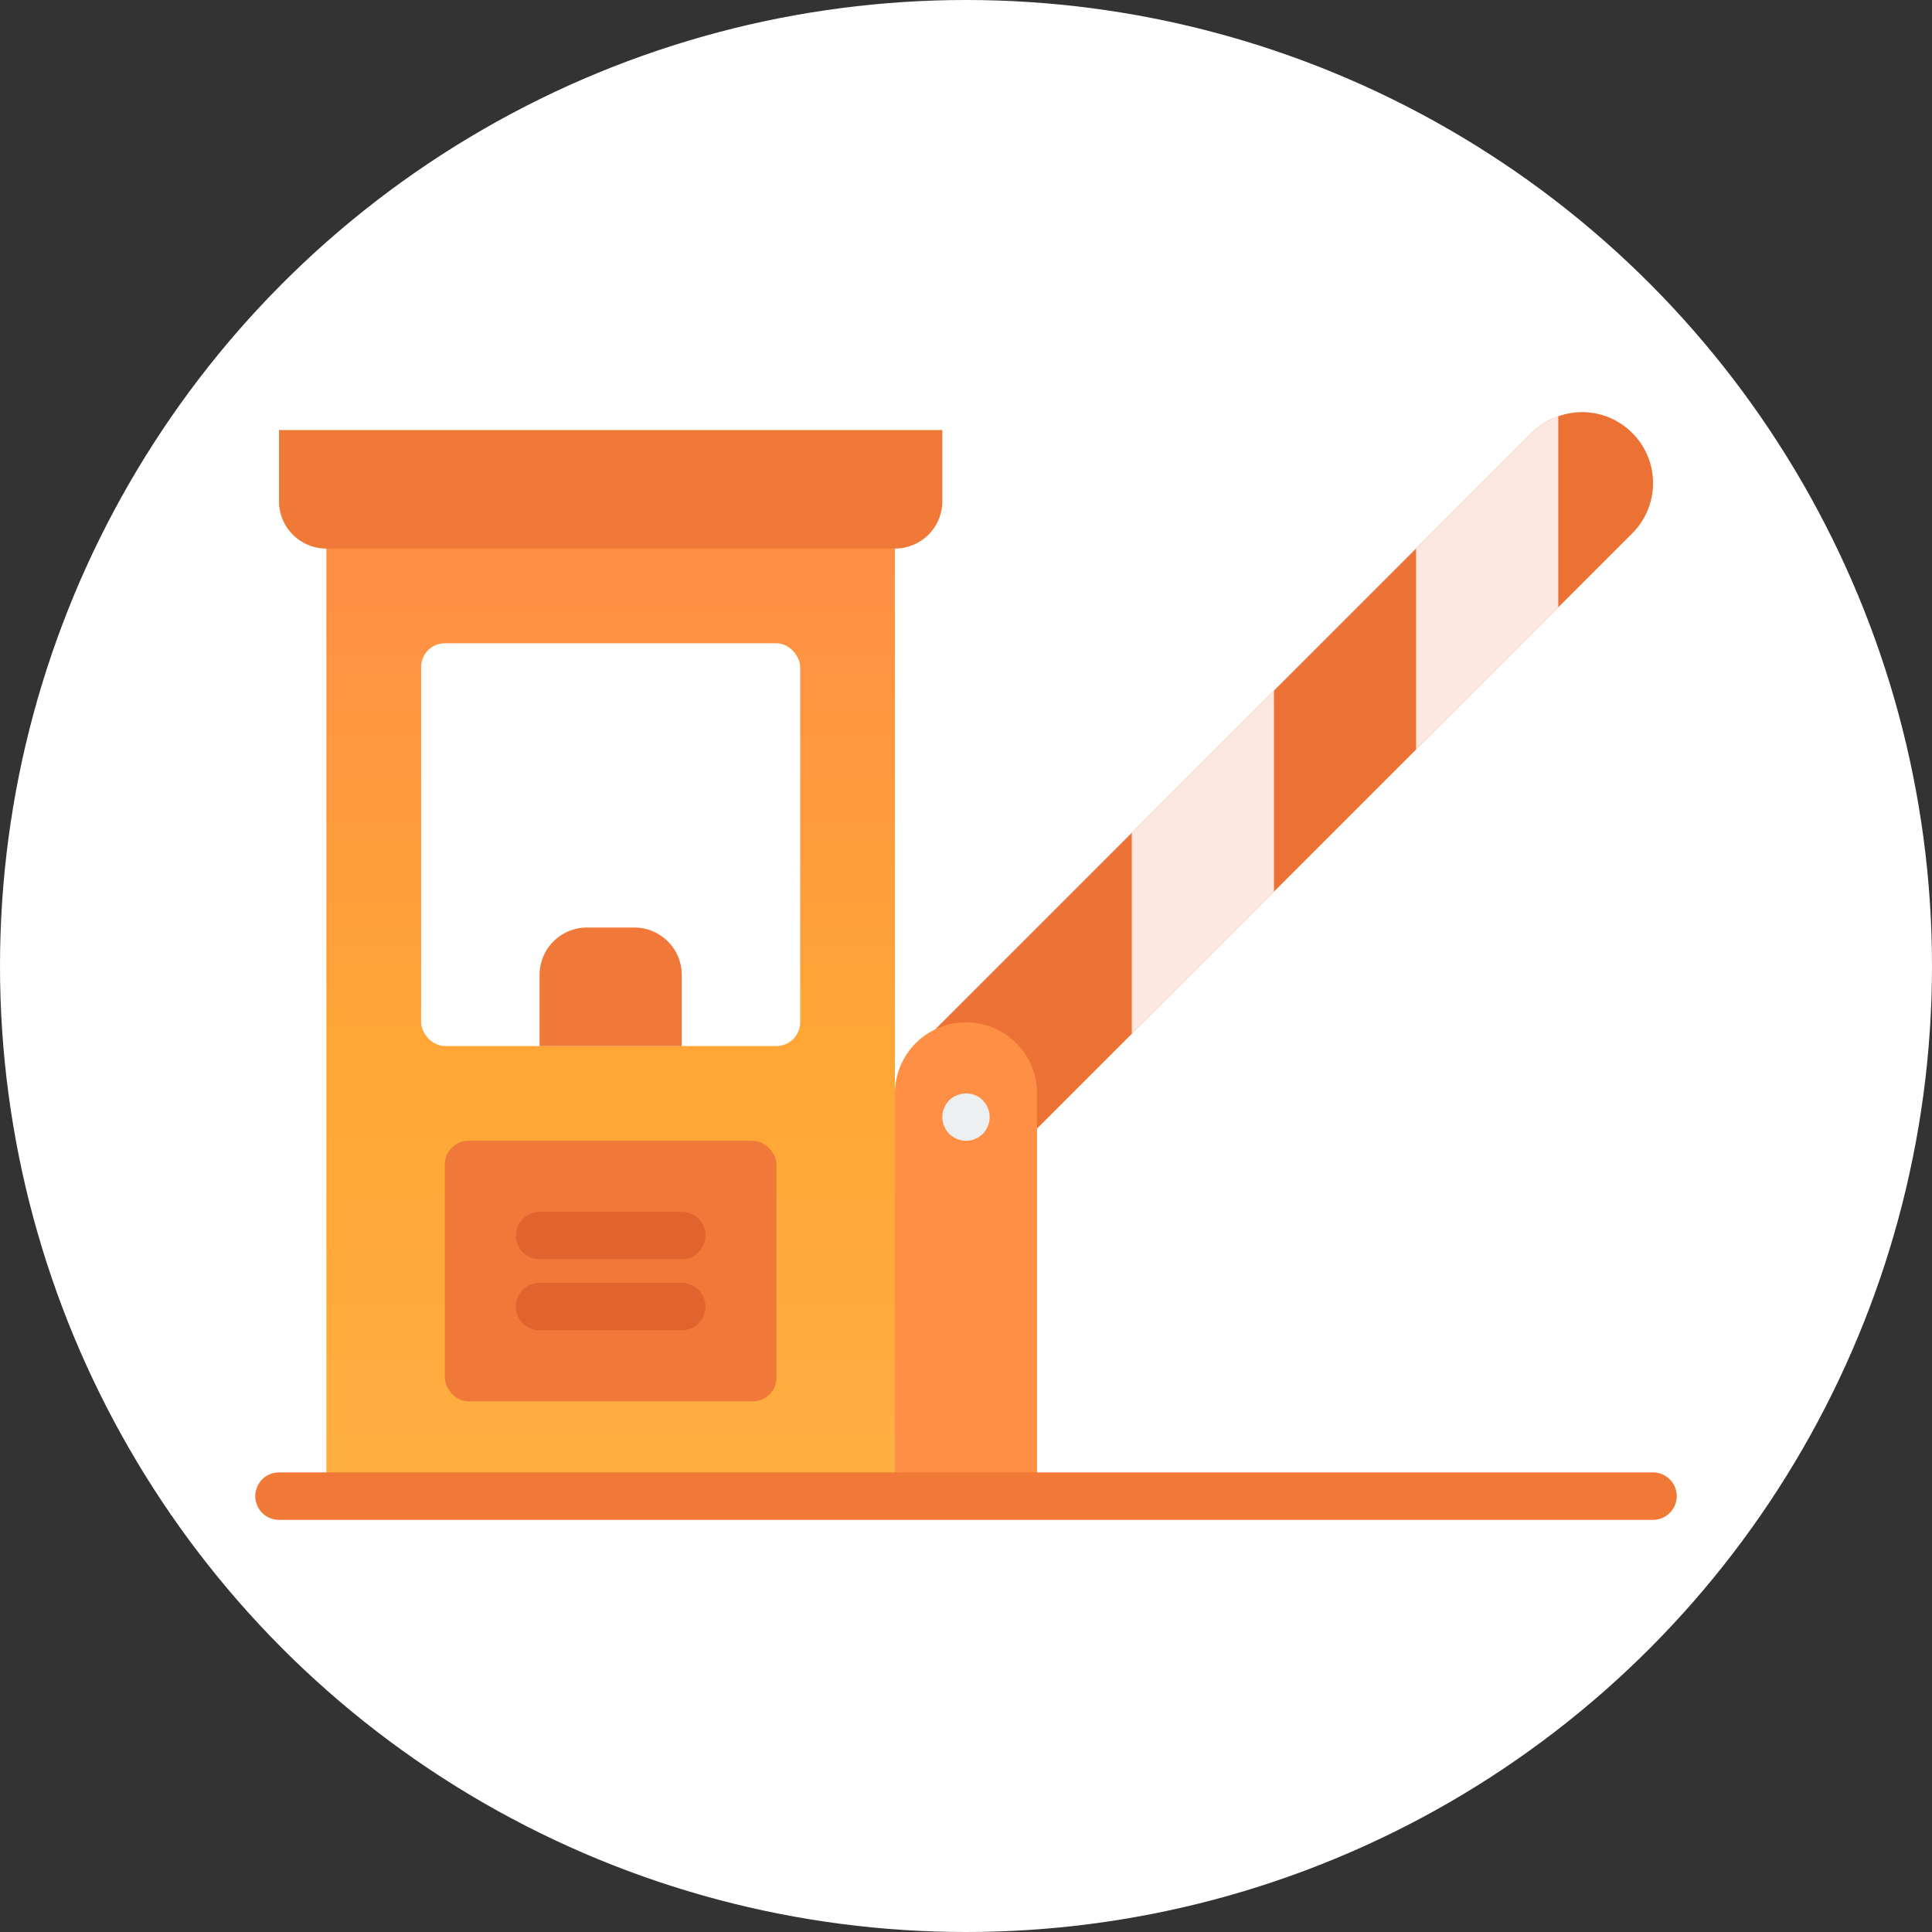 <svg id="Icons-Home" xmlns="http://www.w3.org/2000/svg" xmlns:xlink="http://www.w3.org/1999/xlink" viewBox="0 0 512 512"><rect x="0" y="0" width="512" height="512" fill="#333333" stroke="none"/><defs><style>.cls-1{fill:#fff;}.cls-2{fill:#ff8f45;}.cls-3,.cls-7,.cls-9{fill:#ce471d;}.cls-3{opacity:0.4;}.cls-4{opacity:0.14;}.cls-5{fill:#f15a24;}.cls-6{fill:url(#linear-gradient);}.cls-7,.cls-8{opacity:0.3;}.cls-10{opacity:0.44;}.cls-11{fill:#ecf0f1;}</style><linearGradient id="linear-gradient" x1="168.108" y1="396.127" x2="168.108" y2="148.637" gradientUnits="userSpaceOnUse"><stop offset="0" stop-color="#ffaf41"/><stop offset="0.466" stop-color="#ffa736"/><stop offset="1" stop-color="#ff8f45"/></linearGradient></defs><title>Pike_White</title><g id="Pike_Orange"><circle id="Background-Orange" class="cls-1" cx="256" cy="256" r="256"/><g id="Pike"><path class="cls-2" d="M432.538,114.731a18.73,18.73,0,0,0-19.587-4.395,18.458,18.458,0,0,0-7.031,4.395l-30.637,30.637-37.668,37.668L299.946,220.7l-52.108,52.108c2.448-1.193,27,26.242,27,26.242l25.112-25.112,37.668-37.668,37.668-37.668,37.668-37.668,19.587-19.587a18.794,18.794,0,0,0,0-26.619Z"/><path class="cls-3" d="M432.538,114.731a18.73,18.73,0,0,0-19.587-4.395,18.458,18.458,0,0,0-7.031,4.395l-30.637,30.637-37.668,37.668L299.946,220.7l-52.108,52.108c2.448-1.193,27,26.242,27,26.242l25.112-25.112,37.668-37.668,37.668-37.668,37.668-37.668,19.587-19.587a18.794,18.794,0,0,0,0-26.619Z"/><polygon class="cls-1" points="337.614 183.036 337.614 236.274 299.946 273.942 299.946 220.704 337.614 183.036"/><path class="cls-1" d="M412.95,110.337v50.6l-37.668,37.668V145.368l30.637-30.637A18.458,18.458,0,0,1,412.95,110.337Z"/><g class="cls-4"><polygon class="cls-5" points="337.614 183.036 337.614 236.274 299.946 273.942 299.946 220.704 337.614 183.036"/><path class="cls-5" d="M412.95,110.337v50.6l-37.668,37.668V145.368l30.637-30.637A18.458,18.458,0,0,1,412.95,110.337Z"/></g><polygon class="cls-6" points="237.166 132.812 86.493 132.812 86.493 396.489 237.166 396.489 249.722 396.489 249.722 289.762 237.166 289.762 237.166 132.812"/><path class="cls-2" d="M73.937,113.978H249.722v18.834a12.556,12.556,0,0,1-12.556,12.556H86.493a12.556,12.556,0,0,1-12.556-12.556Z"/><path class="cls-7" d="M73.937,113.978H249.722v18.834a12.556,12.556,0,0,1-12.556,12.556H86.493a12.556,12.556,0,0,1-12.556-12.556Z"/><rect class="cls-1" x="111.606" y="170.48" width="100.448" height="106.726" rx="6.278" ry="6.278"/><path class="cls-2" d="M155.552,245.816h12.556a12.556,12.556,0,0,1,12.556,12.556v18.834H143V258.372A12.556,12.556,0,0,1,155.552,245.816Z"/><rect class="cls-2" x="117.884" y="302.318" width="87.892" height="69.058" rx="6.278" ry="6.278"/><g class="cls-8"><path class="cls-9" d="M155.552,245.816h12.556a12.556,12.556,0,0,1,12.556,12.556v18.834H143V258.372A12.556,12.556,0,0,1,155.552,245.816Z"/><rect class="cls-9" x="117.884" y="302.318" width="87.892" height="69.058" rx="6.278" ry="6.278"/></g><g class="cls-10"><path class="cls-9" d="M180.664,333.708H143a6.278,6.278,0,0,1,0-12.556h37.668a6.278,6.278,0,1,1,0,12.556Z"/><path class="cls-9" d="M180.664,352.543H143a6.278,6.278,0,0,1,0-12.556h37.668a6.278,6.278,0,1,1,0,12.556Z"/></g><path class="cls-2" d="M274.834,289.762V396.489H237.166V289.762a18.834,18.834,0,0,1,37.668,0Z"/><path class="cls-11" d="M256,302.318a6.277,6.277,0,0,1-2.388-.5,7.3,7.3,0,0,1-2.069-1.318,6.5,6.5,0,0,1-1.321-2.072,6.272,6.272,0,0,1-.5-2.385,8.279,8.279,0,0,1,.126-1.257,3.985,3.985,0,0,1,.374-1.131,4.805,4.805,0,0,1,.567-1.128c.251-.316.5-.628.754-.941a6.454,6.454,0,0,1,2.069-1.321,6.276,6.276,0,0,1,6.845,1.321c.251.313.5.625.751.941a4.806,4.806,0,0,1,.567,1.128,4.092,4.092,0,0,1,.377,1.131,8.683,8.683,0,0,1,.125,1.257,6.274,6.274,0,0,1-.5,2.385,6.546,6.546,0,0,1-1.318,2.072c-.316.251-.628.5-.941.751a4.766,4.766,0,0,1-1.131.567,4.091,4.091,0,0,1-1.131.377A8.686,8.686,0,0,1,256,302.318Z"/><path class="cls-2" d="M438.063,402.767H73.937a6.278,6.278,0,0,1,0-12.556H438.063a6.278,6.278,0,0,1,0,12.556Z"/><path class="cls-7" d="M438.063,402.767H73.937a6.278,6.278,0,0,1,0-12.556H438.063a6.278,6.278,0,0,1,0,12.556Z"/></g></g></svg>